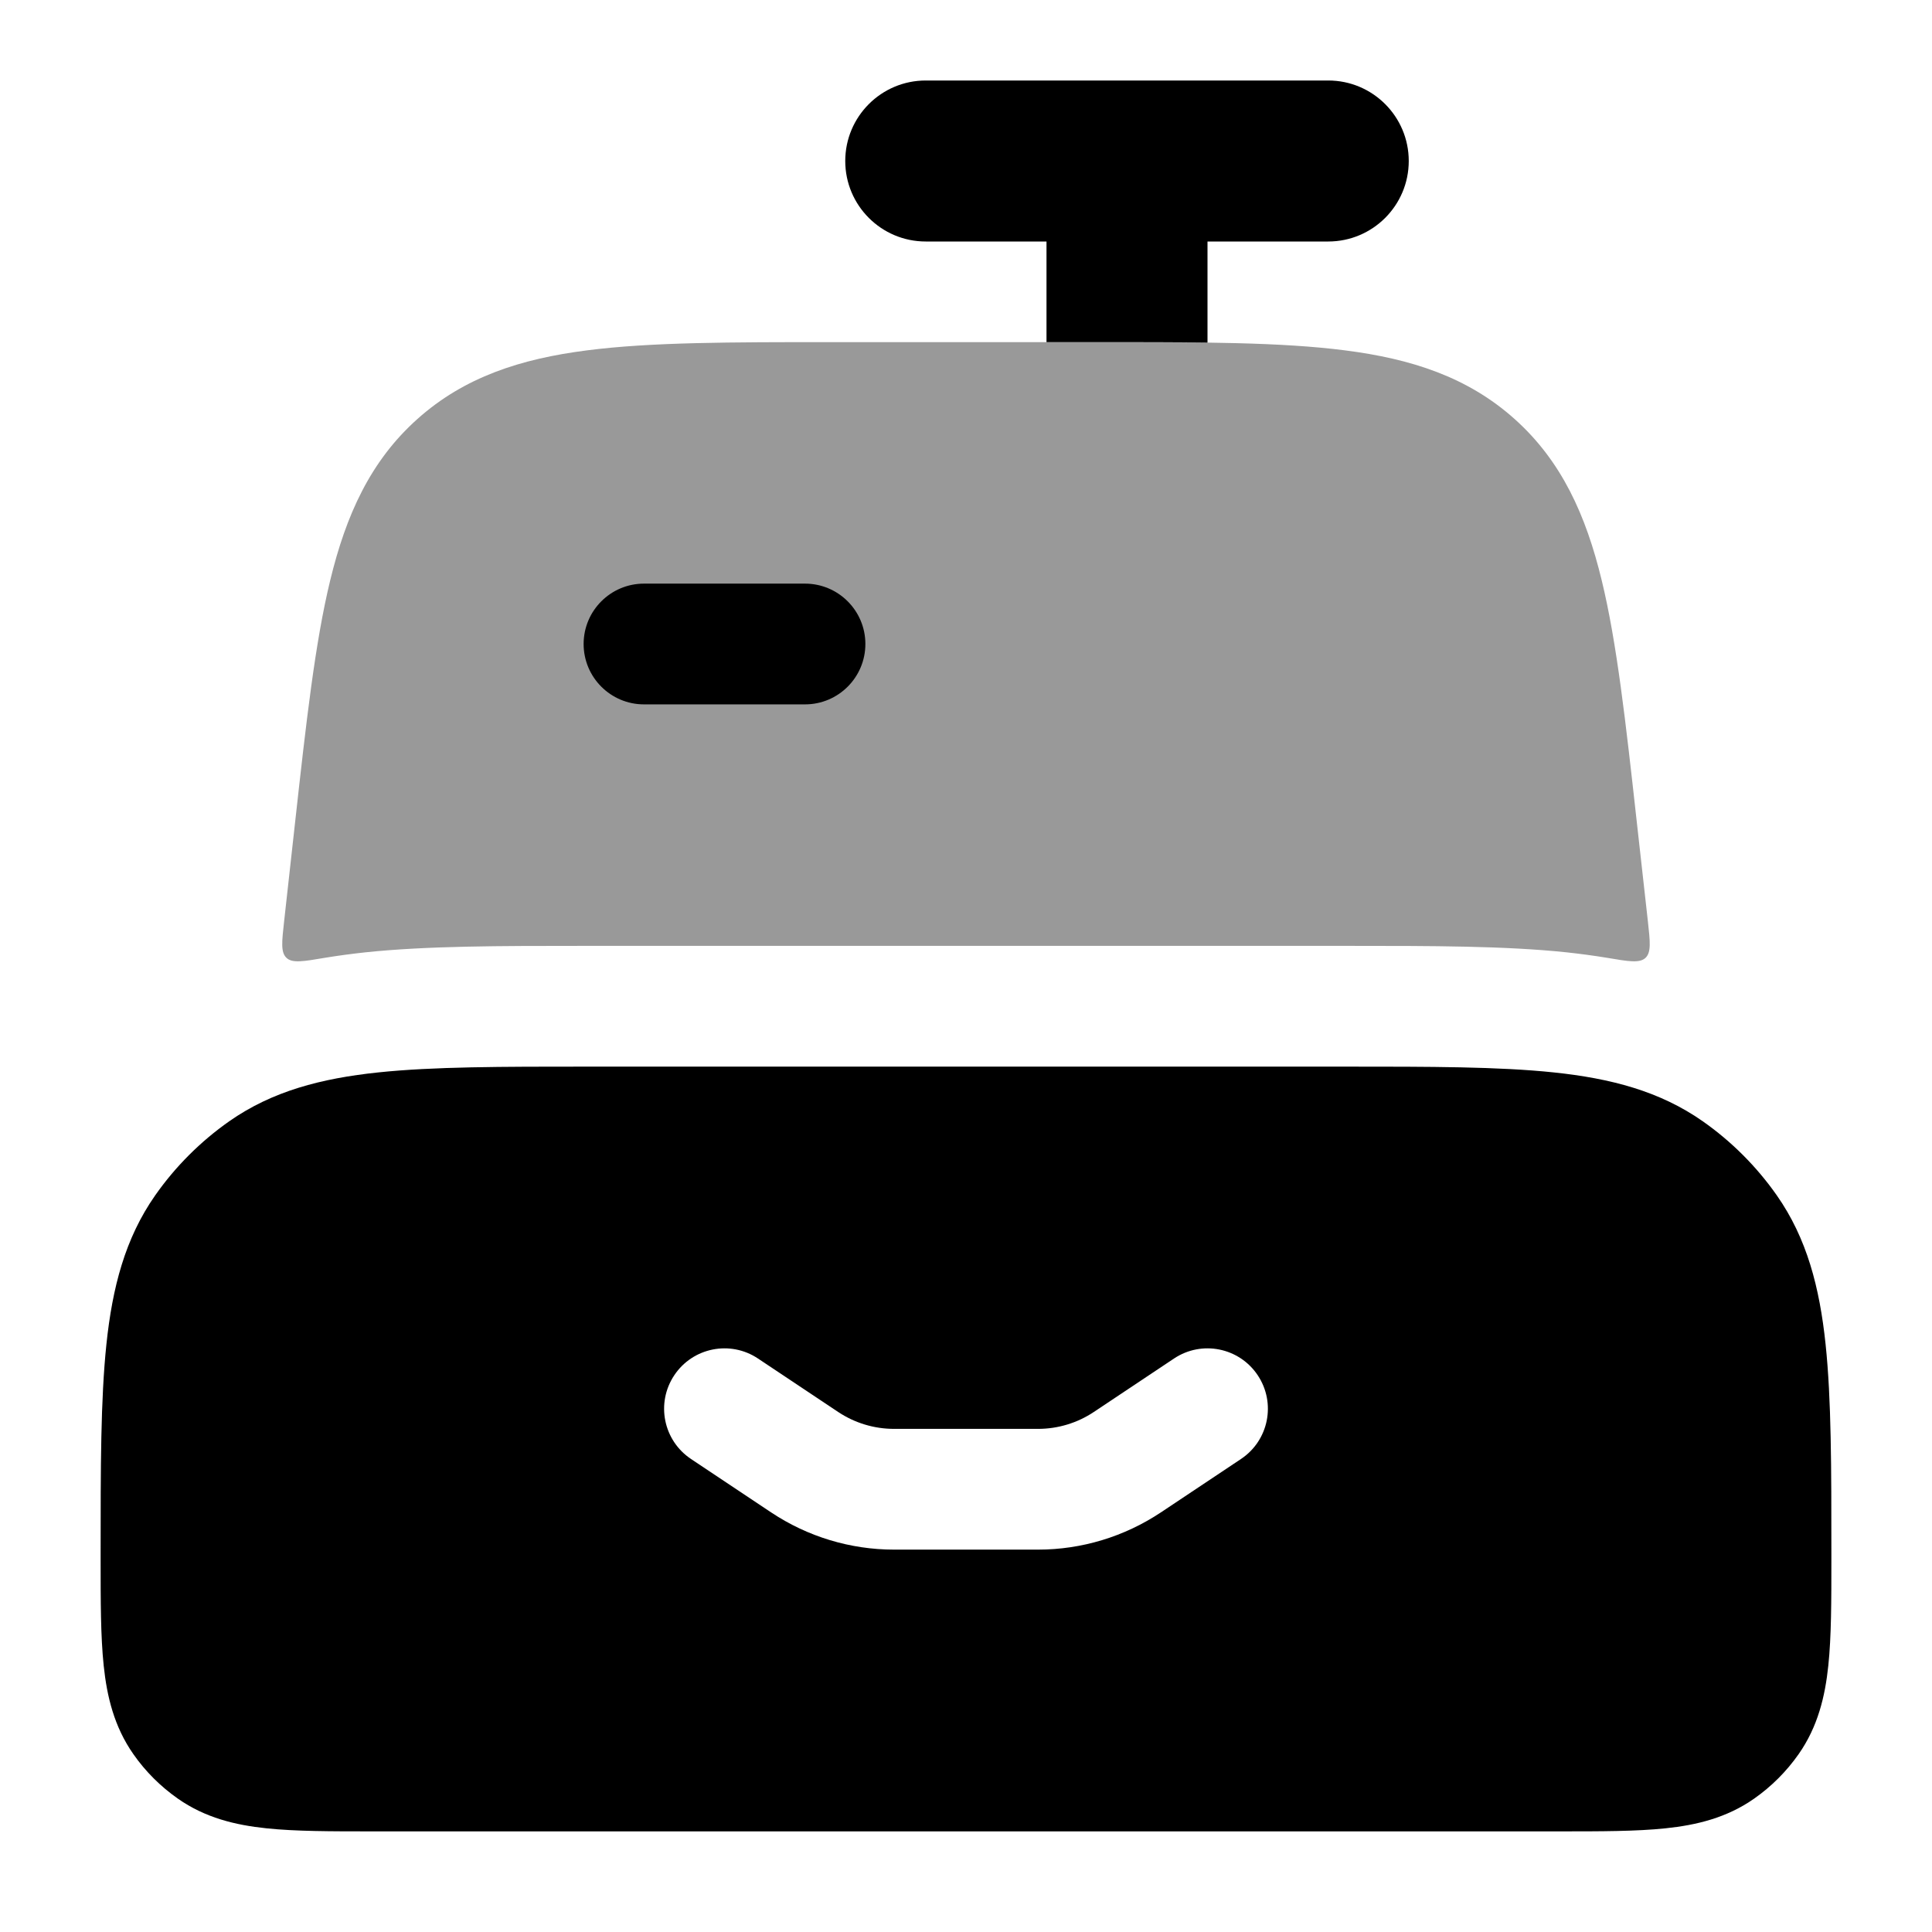 <svg width="24" height="24" viewBox="0 0 24 24" xmlns="http://www.w3.org/2000/svg">
<path fill-rule="evenodd" clip-rule="evenodd" d="M11.5 1C10.948 1 10.5 1.448 10.5 2C10.5 2.552 10.948 3 11.5 3H13V4.25H13.681C14.155 4.25 14.594 4.25 15 4.256V3H16.5C17.052 3 17.5 2.552 17.5 2C17.5 1.448 17.052 1 16.5 1H11.5Z" fill="currentColor"/>
<path fill-rule="evenodd" clip-rule="evenodd" d="M7.291 13.25H16.709H16.709C17.766 13.25 18.619 13.25 19.302 13.322C20.007 13.396 20.617 13.554 21.151 13.928C21.509 14.179 21.821 14.491 22.072 14.849C22.446 15.383 22.604 15.993 22.678 16.698C22.75 17.381 22.75 18.234 22.75 19.291V19.371C22.75 19.885 22.75 20.329 22.712 20.69C22.672 21.074 22.582 21.45 22.343 21.791C22.192 22.006 22.006 22.192 21.791 22.343C21.45 22.582 21.074 22.672 20.69 22.712C20.329 22.75 19.885 22.75 19.371 22.75L4.629 22.75C4.115 22.75 3.671 22.75 3.31 22.712C2.926 22.672 2.55 22.582 2.209 22.343C1.994 22.192 1.807 22.006 1.657 21.791C1.418 21.45 1.328 21.074 1.288 20.69C1.25 20.329 1.25 19.885 1.25 19.371L1.25 19.291C1.25 18.234 1.25 17.381 1.322 16.698C1.396 15.993 1.554 15.383 1.928 14.849C2.179 14.491 2.491 14.179 2.849 13.928C3.383 13.554 3.993 13.396 4.698 13.322C5.381 13.25 6.234 13.25 7.291 13.25H7.291ZM9.416 16.876C9.071 16.646 8.606 16.739 8.376 17.084C8.146 17.429 8.239 17.894 8.584 18.124L9.58 18.788C10.032 19.089 10.563 19.25 11.106 19.25H12.895C13.437 19.25 13.968 19.089 14.42 18.788L15.416 18.124C15.761 17.894 15.854 17.429 15.624 17.084C15.394 16.739 14.929 16.646 14.584 16.876L13.588 17.54C13.383 17.677 13.141 17.75 12.895 17.75H11.106C10.859 17.75 10.618 17.677 10.412 17.54L9.416 16.876Z" fill="currentColor"/>
<path opacity="0.4" d="M10.319 4.25H13.681C14.914 4.25 15.912 4.25 16.705 4.352C17.531 4.457 18.232 4.683 18.816 5.206C19.399 5.728 19.701 6.4 19.897 7.209C20.086 7.986 20.196 8.978 20.332 10.204L20.47 11.44C20.499 11.7 20.513 11.83 20.441 11.899C20.368 11.967 20.233 11.944 19.962 11.898C19.792 11.87 19.624 11.848 19.458 11.83C18.697 11.75 17.777 11.75 16.776 11.75H7.223C6.222 11.75 5.303 11.75 4.541 11.83C4.375 11.848 4.207 11.87 4.037 11.898C3.766 11.944 3.631 11.967 3.559 11.899C3.486 11.83 3.501 11.7 3.53 11.44L3.667 10.204C3.803 8.978 3.913 7.986 4.102 7.209C4.298 6.4 4.6 5.728 5.184 5.206C5.768 4.683 6.469 4.457 7.294 4.352C8.087 4.25 9.085 4.25 10.319 4.25Z" fill="currentColor"/>
<path fill-rule="evenodd" clip-rule="evenodd" d="M7.25 8C7.25 7.586 7.586 7.25 8 7.25H10C10.414 7.25 10.75 7.586 10.75 8C10.75 8.414 10.414 8.75 10 8.75H8C7.586 8.75 7.25 8.414 7.25 8Z" fill="currentColor"/>
</svg>
